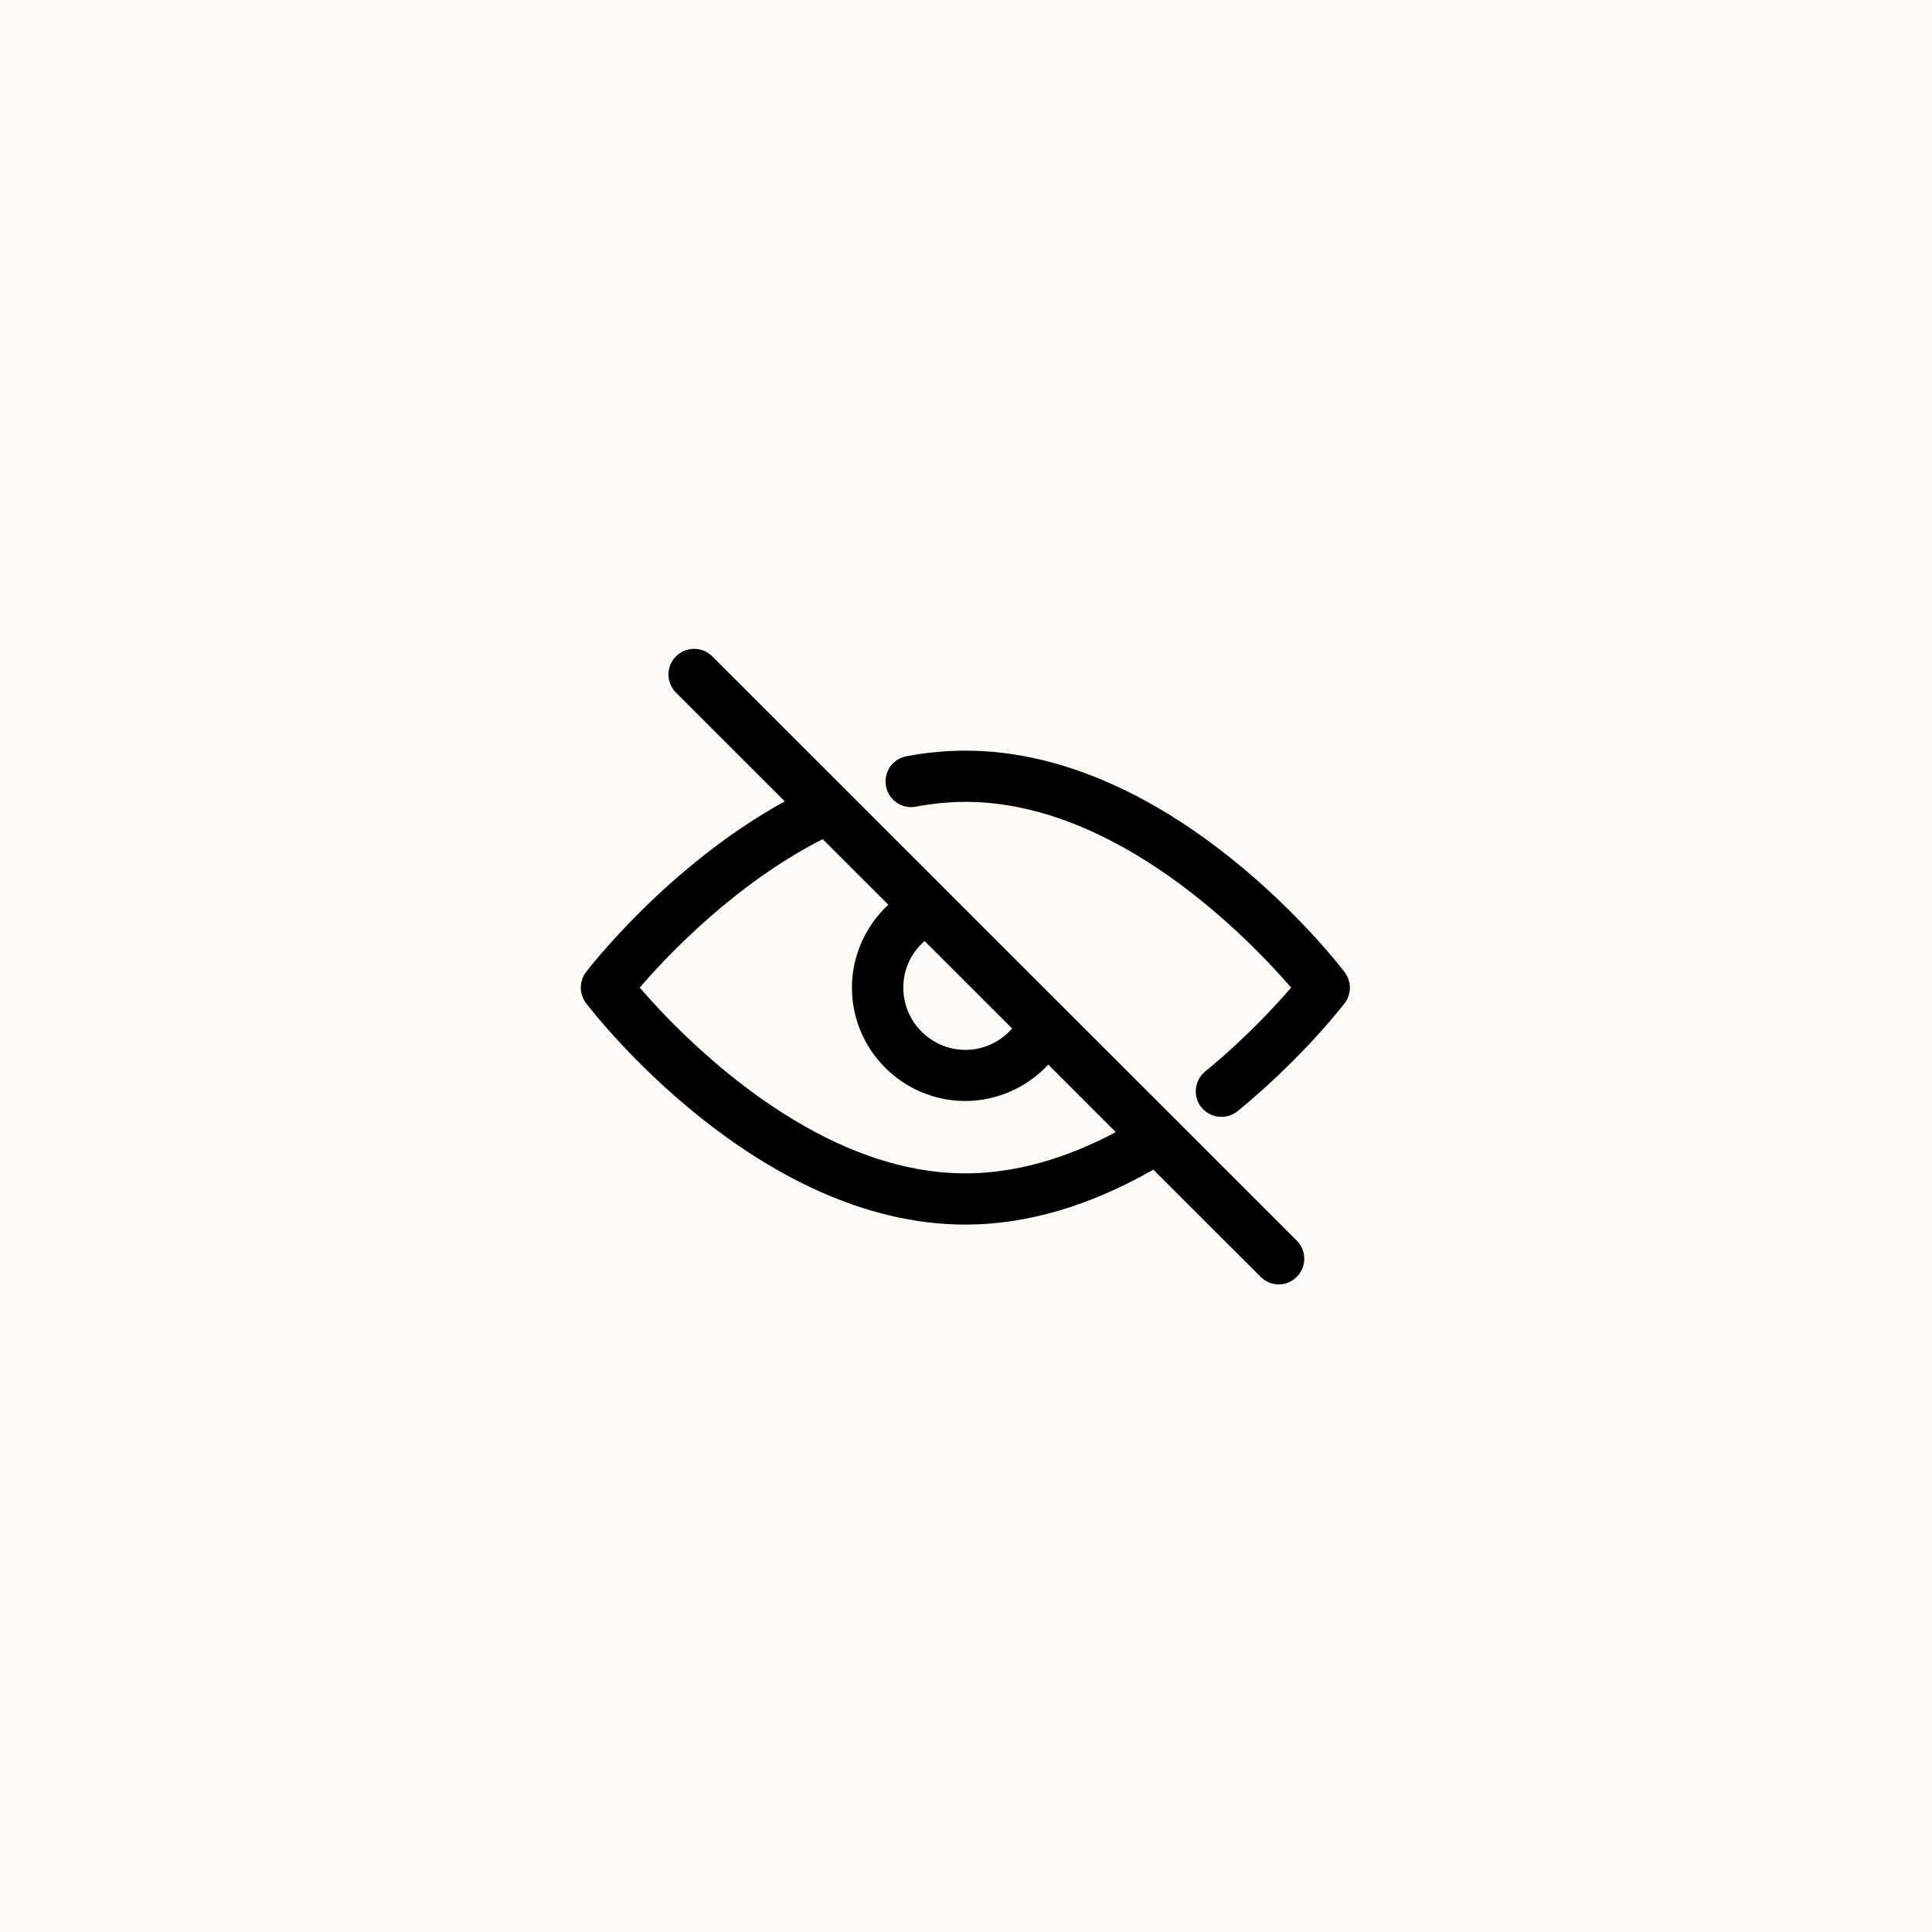 <svg xmlns="http://www.w3.org/2000/svg" xmlns:xlink="http://www.w3.org/1999/xlink" width="1080" zoomAndPan="magnify" viewBox="0 0 810 810" height="1080" preserveAspectRatio="xMidYMid meet" version="1.0"><rect x="-81" width="972" fill="#ffffff" y="-81" height="972" fill-opacity="1"/><rect x="-81" width="972" fill="#fffaf5" y="-81" height="972" fill-opacity="1"/><path fill="#000000" d="M 563.723 407.562 C 560.875 403.75 492.098 314.707 404.73 314.707 C 396.562 314.707 388.234 315.512 380.016 317.07 C 374.211 318.145 370.344 323.781 371.473 329.637 C 372.547 335.438 378.188 339.359 384.043 338.176 C 390.977 336.887 397.906 336.188 404.785 336.188 C 468.727 336.188 524.23 394.297 541.316 414.062 C 534.602 421.852 521.973 435.543 505.262 449.238 C 500.695 453 499.996 459.766 503.758 464.332 C 505.906 466.91 508.969 468.25 512.086 468.25 C 514.504 468.25 516.922 467.445 518.91 465.836 C 546.207 443.441 563.078 421.473 563.777 420.562 C 566.676 416.746 566.676 411.43 563.723 407.562 Z M 563.723 407.562 " fill-opacity="1" fill-rule="nonzero"/><path fill="#000000" d="M 492.852 469.324 L 445.566 422.066 L 396.727 373.246 L 354.707 331.25 L 298.613 275.18 C 294.422 270.992 287.598 270.992 283.406 275.18 C 279.215 279.367 279.215 286.188 283.406 290.379 L 329.023 335.973 C 280.184 362.828 247.191 405.629 245.688 407.562 C 242.785 411.43 242.785 416.746 245.688 420.562 C 248.59 424.375 317.363 513.418 404.73 513.418 C 430.414 513.418 456.852 505.629 483.555 490.379 L 528.527 535.328 C 530.625 537.426 533.363 538.5 536.105 538.5 C 538.844 538.5 541.586 537.426 543.68 535.328 C 547.871 531.141 547.871 524.32 543.68 520.133 Z M 387.645 394.512 L 424.344 431.195 C 419.508 436.781 412.359 440.164 404.785 440.164 C 390.438 440.164 378.727 428.457 378.727 414.117 C 378.672 406.438 382.059 399.348 387.645 394.512 Z M 404.73 491.938 C 340.793 491.938 285.285 433.828 268.199 414.062 C 279.59 400.852 308.176 370.453 344.93 351.816 L 372.438 379.316 C 362.93 388.121 357.18 400.691 357.18 414.062 C 357.18 440.27 378.512 461.594 404.73 461.594 C 418.109 461.594 430.629 455.844 439.496 446.34 L 467.812 474.641 C 446.156 486.137 424.988 491.938 404.73 491.938 Z M 404.73 491.938 " fill-opacity="1" fill-rule="nonzero"/></svg>